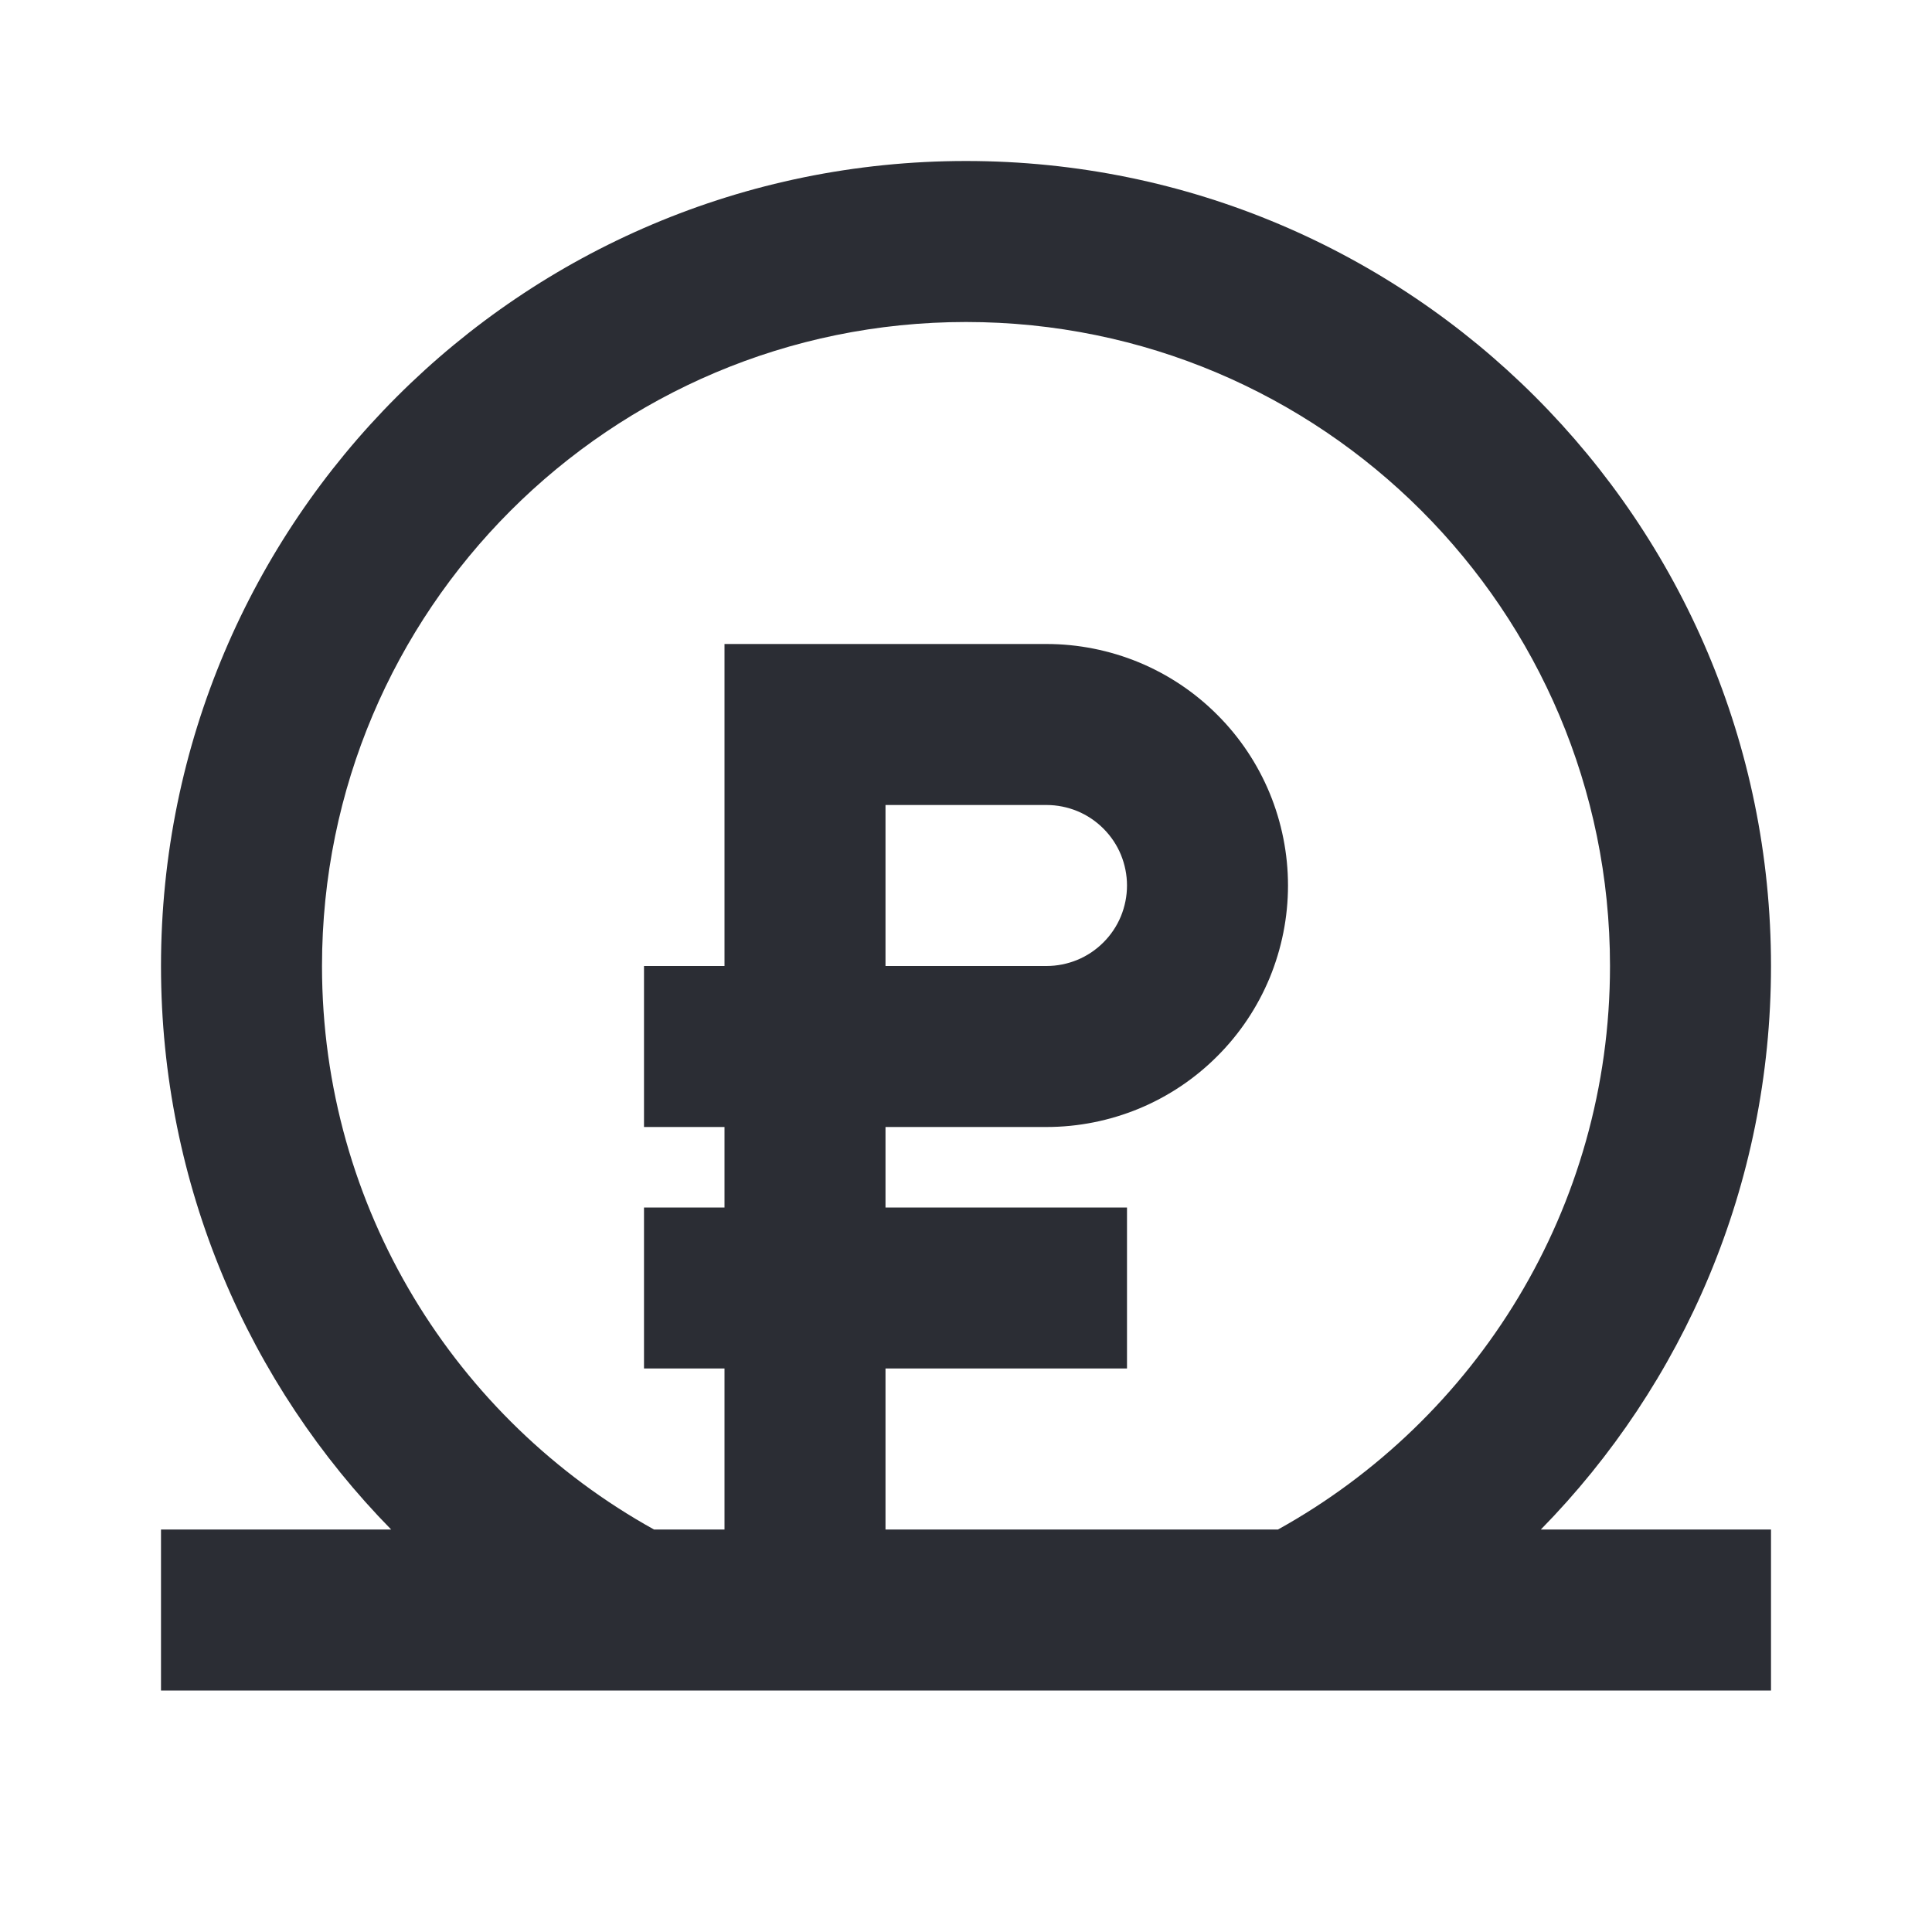 <svg width="24" height="24" viewBox="0 0 24 24" fill="none" xmlns="http://www.w3.org/2000/svg">
<path fill-rule="evenodd" clip-rule="evenodd" d="M19.141 19C20.909 17.197 22 14.726 22 12C22 6.477 17.523 2 12 2C6.477 2 2 6.477 2 12C2 14.726 3.091 17.197 4.859 19H2V21H22V19H19.141ZM12 4C7.582 4 4 7.582 4 12C4 15.01 5.662 17.634 8.124 19H9V17H8V15H9V14H8V12H9V8L13 8C13.394 8 13.784 8.078 14.148 8.228C14.512 8.379 14.843 8.6 15.121 8.879C15.4 9.157 15.621 9.488 15.772 9.852C15.922 10.216 16 10.606 16 11C16 11.394 15.922 11.784 15.772 12.148C15.621 12.512 15.4 12.843 15.121 13.121C14.843 13.4 14.512 13.621 14.148 13.772C13.784 13.922 13.394 14 13 14H11V15H14V17H11V19H15.876C18.338 17.634 20 15.01 20 12C20 7.582 16.418 4 12 4ZM13 12C13.131 12 13.261 11.974 13.383 11.924C13.504 11.874 13.614 11.8 13.707 11.707C13.8 11.614 13.874 11.504 13.924 11.383C13.974 11.261 14 11.131 14 11C14 10.869 13.974 10.739 13.924 10.617C13.874 10.496 13.8 10.386 13.707 10.293C13.614 10.2 13.504 10.126 13.383 10.076C13.261 10.026 13.131 10 13 10H11V12H13Z" fill="#2B2D34"/>
</svg>
